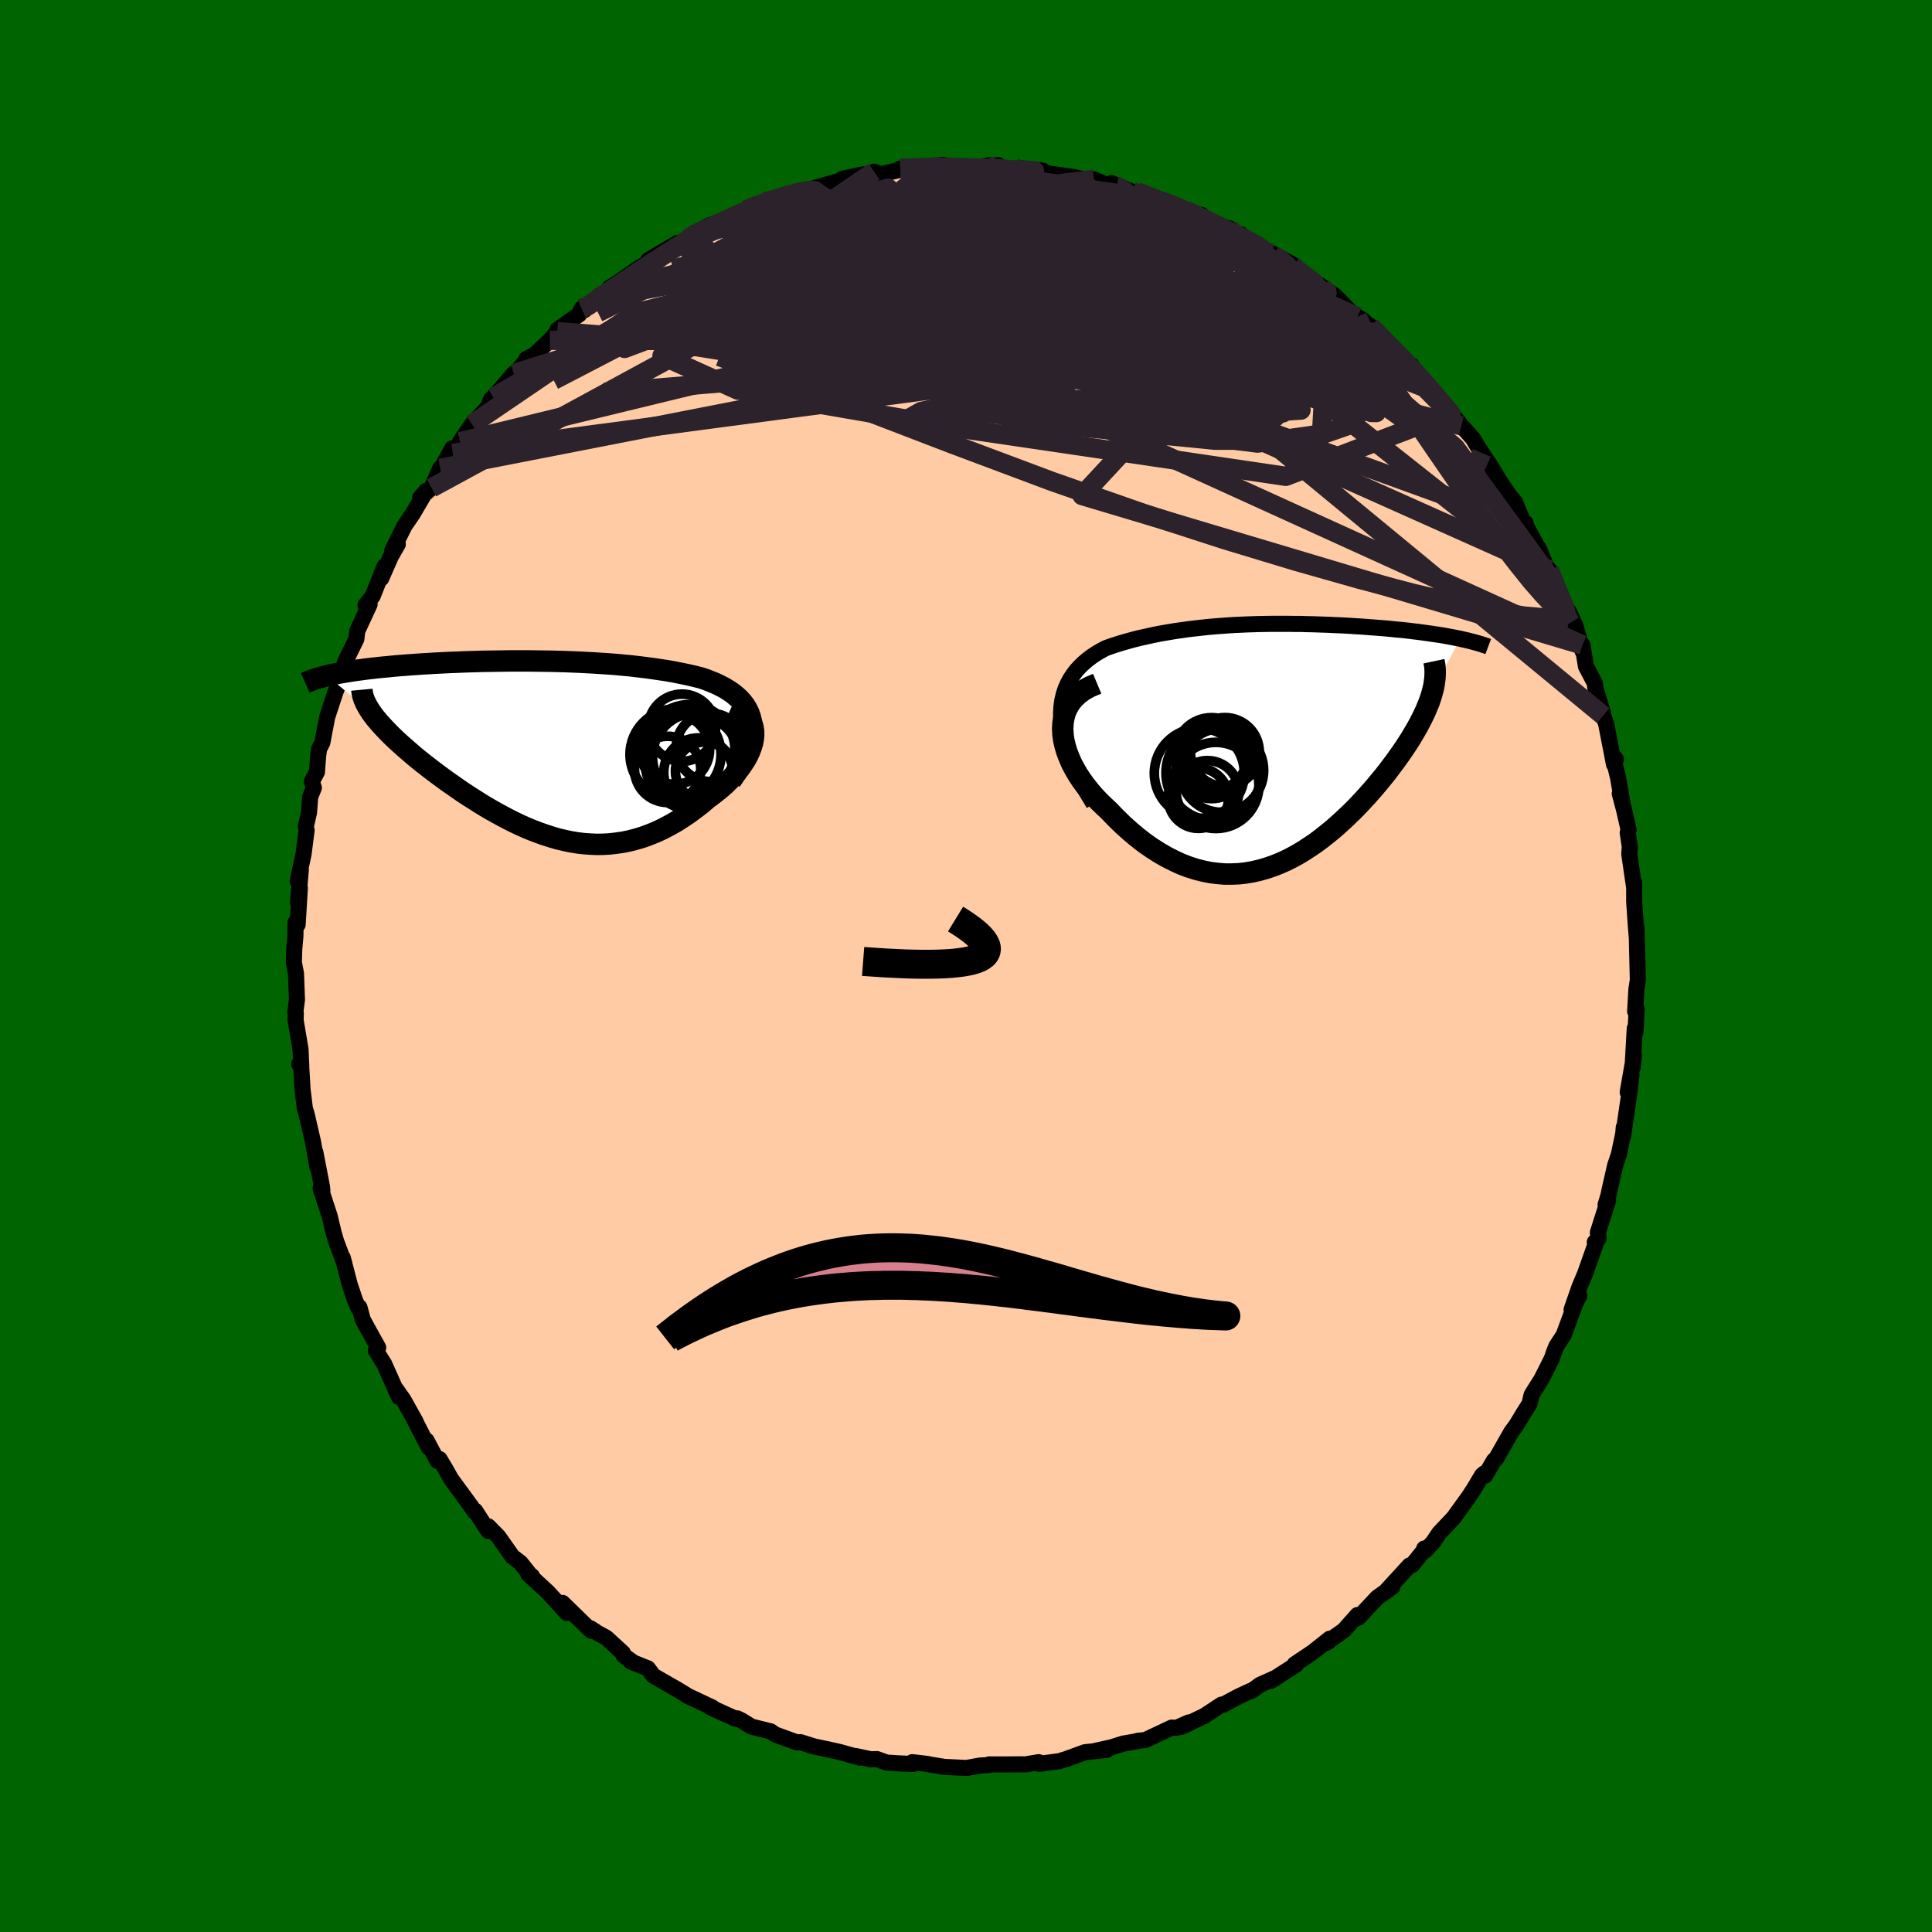 
  <svg viewBox="-100 -100 200 200" xmlns="http://www.w3.org/2000/svg" width="500" height="500" id="face-svg">
    <defs>
      <clipPath id="leftEyeClipPath">
        <polyline points="22.48,-2.76 22.38,-3.2 22.23,-3.63 22.04,-4.02 21.81,-4.4 21.54,-4.75 21.24,-5.08 20.9,-5.39 20.54,-5.68 20.14,-5.95 19.72,-6.21 19.28,-6.44 18.81,-6.67 18.32,-6.87 17.82,-7.07 17.29,-7.25 16.61,-7.42 15.91,-7.58 15.2,-7.73 14.49,-7.87 13.76,-8 13.02,-8.11 12.28,-8.22 11.53,-8.32 10.78,-8.41 10.03,-8.5 9.27,-8.57 8.52,-8.64 7.76,-8.7 7,-8.75 6.24,-8.8 5.49,-8.84 4.74,-8.88 3.99,-8.91 3.24,-8.94 2.49,-8.96 1.76,-8.98 1.02,-8.99 0.29,-9 -0.43,-9.01 -1.15,-9.01 -1.86,-9.01 -2.57,-9.01 -3.27,-9 -3.96,-8.99 -4.64,-8.98 -5.32,-8.97 -5.98,-8.95 -6.64,-8.93 -7.29,-8.91 -7.93,-8.88 -8.56,-8.86 -9.18,-8.83 -9.79,-8.8 -10.39,-8.77 -10.98,-8.73 -11.56,-8.7 -12.12,-8.66 -12.68,-8.62 -13.22,-8.58 -13.75,-8.54 -14.26,-8.5 -14.77,-8.45 -15.26,-8.4 -15.73,-8.36 -16.2,-8.31 -16.65,-8.26 -17.09,-8.21 -17.51,-8.16 -17.93,-8.1 -18.34,-8.05 -18.73,-7.99 -19.11,-7.93 -19.48,-7.87 -19.84,-7.81 -20.18,-7.75 -20.51,-7.68 -20.83,-7.62 -21.14,-7.55 -21.43,-7.48 -16.87,-3.69 -16.68,-3.43 -16.47,-3.15 -16.24,-2.87 -16,-2.59 -15.74,-2.3 -15.46,-2 -15.17,-1.7 -14.87,-1.39 -14.54,-1.07 -14.2,-0.75 -13.85,-0.43 -13.48,-0.1 -13.1,0.23 -12.71,0.57 -12.3,0.92 -11.87,1.27 -11.43,1.62 -10.97,1.98 -10.5,2.34 -10.01,2.71 -9.51,3.08 -9,3.45 -8.47,3.82 -7.94,4.19 -7.39,4.57 -6.83,4.94 -6.26,5.3 -5.68,5.67 -5.1,6.03 -4.5,6.38 -3.9,6.72 -3.29,7.05 -2.67,7.38 -2.05,7.69 -1.42,7.99 -0.79,8.27 -0.14,8.54 0.5,8.78 1.15,9.01 1.81,9.22 2.46,9.41 3.13,9.57 3.79,9.71 4.46,9.82 5.13,9.9 5.81,9.95 6.49,9.98 7.17,9.97 7.85,9.93 8.53,9.85 9.22,9.75 9.9,9.61 10.59,9.43 11.28,9.22 11.96,8.97 12.65,8.69 13.33,8.37 14.01,8.01 14.69,7.63 15.36,7.2 16.03,6.75 16.69,6.26 17.35,5.75 17.99,5.2 18.47,4.85 18.93,4.49 19.38,4.12 19.81,3.74 20.21,3.34 20.6,2.93 20.95,2.52 21.29,2.09 21.59,1.66 21.87,1.23 22.11,0.8 22.31,0.36 22.48,-0.08 22.61,-0.51 22.69,-0.93" />
      </clipPath>
      <clipPath id="rightEyeClipPath">
        <polyline points="-22.49,-3.03 -22.45,-3.71 -22.36,-4.35 -22.22,-4.95 -22.04,-5.51 -21.81,-6.04 -21.55,-6.53 -21.25,-6.99 -20.92,-7.43 -20.55,-7.83 -20.16,-8.21 -19.75,-8.56 -19.31,-8.89 -18.85,-9.2 -18.37,-9.48 -17.87,-9.75 -17.17,-10 -16.45,-10.23 -15.73,-10.44 -15.01,-10.64 -14.29,-10.82 -13.56,-10.98 -12.84,-11.14 -12.12,-11.28 -11.41,-11.4 -10.7,-11.52 -9.99,-11.62 -9.29,-11.72 -8.59,-11.8 -7.9,-11.88 -7.22,-11.95 -6.54,-12.01 -5.87,-12.06 -5.2,-12.11 -4.55,-12.15 -3.89,-12.18 -3.25,-12.21 -2.6,-12.23 -1.97,-12.25 -1.34,-12.26 -0.72,-12.27 -0.1,-12.27 0.52,-12.27 1.13,-12.27 1.73,-12.26 2.33,-12.26 2.92,-12.24 3.51,-12.23 4.09,-12.21 4.67,-12.19 5.25,-12.17 5.82,-12.14 6.38,-12.12 6.94,-12.09 7.49,-12.06 8.04,-12.02 8.58,-11.99 9.12,-11.95 9.64,-11.91 10.17,-11.87 10.68,-11.83 11.18,-11.79 11.68,-11.74 12.17,-11.69 12.65,-11.65 13.11,-11.6 13.57,-11.55 14.02,-11.49 14.47,-11.44 14.91,-11.38 15.34,-11.32 15.76,-11.26 16.17,-11.2 16.58,-11.14 16.98,-11.08 17.36,-11.01 17.74,-10.94 18.11,-10.87 18.47,-10.8 18.82,-10.73 15.96,-5.26 15.86,-4.9 15.74,-4.53 15.61,-4.15 15.45,-3.77 15.29,-3.37 15.1,-2.96 14.9,-2.55 14.69,-2.13 14.46,-1.7 14.21,-1.26 13.95,-0.82 13.68,-0.36 13.39,0.09 13.08,0.56 12.76,1.03 12.42,1.51 12.07,2 11.7,2.49 11.32,3 10.92,3.5 10.5,4.01 10.07,4.53 9.63,5.04 9.17,5.56 8.7,6.07 8.21,6.59 7.71,7.1 7.19,7.6 6.66,8.1 6.12,8.59 5.57,9.07 5,9.53 4.43,9.98 3.84,10.42 3.23,10.83 2.62,11.23 2,11.6 1.36,11.95 0.72,12.27 0.06,12.56 -0.61,12.82 -1.29,13.05 -1.97,13.24 -2.67,13.4 -3.37,13.52 -4.08,13.6 -4.81,13.63 -5.53,13.63 -6.27,13.57 -7.01,13.48 -7.76,13.33 -8.51,13.14 -9.27,12.9 -10.03,12.61 -10.79,12.26 -11.56,11.87 -12.32,11.43 -13.09,10.94 -13.85,10.41 -14.61,9.82 -15.36,9.19 -16.1,8.52 -16.84,7.8 -17.56,7.05 -18.08,6.57 -18.59,6.07 -19.07,5.56 -19.53,5.02 -19.96,4.48 -20.37,3.92 -20.75,3.34 -21.09,2.76 -21.4,2.17 -21.66,1.57 -21.89,0.97 -22.07,0.37 -22.21,-0.23 -22.29,-0.82 -22.32,-1.41" />
      </clipPath>
      <filter id="fuzzy">
        <feTurbulence id="turbulence" baseFrequency="0.05" numOctaves="3" type="noise" result="noise" />
        <feDisplacementMap in="SourceGraphic" in2="noise" scale="2" />
      </filter>
      <linearGradient id="rainbowGradient" x1="0%" y1="0%" x2="100%" y2="0%">
        <stop offset="0%" style="stop-color: rgb(0, 0, 0); stop-opacity: 1" />
        <stop offset="50%" style="stop-color: rgb(154, 205, 50); stop-opacity: 1" />
        <stop offset="100%" style="stop-color: rgb(44, 34, 43); stop-opacity: 1" />
      </linearGradient>
    </defs>
    <rect x="-100" y="-100" width="100%" height="100%" fill="rgb(0, 100, 0)" />
    <polyline id="faceContour" points="69.54,1.15 69.56,1.38 69.4,2.42 69.27,4.69 69.43,4.47 69.3,6.87 69.23,6.46 69,10.53 69.15,9.34 68.5,13.07 68.89,11.29 68.61,13.58 68.02,17.6 68.09,16.7 68.1,17.07 67.58,19.52 67.2,20.64 66.63,23.14 66.5,23.76 66.21,24.71 66.47,24.27 65.41,27.59 65.48,28.22 65.09,28.59 65.17,28.79 64.08,31.86 63.52,33.19 62.69,35.57 63.49,34.14 63.15,34.74 61.87,38.2 61.12,39.35 60.91,39.86 60.63,40.67 59.57,42.77 58.59,44.33 58.54,44.43 58.34,45.31 57.69,46.34 56.98,47.52 56.44,48.25 54.89,50.98 54.66,51.18 53.74,52.75 53.65,52.52 53.43,52.71 52.57,54.15 52.01,55 50.48,57.12 48.98,58.71 48.33,59.68 47.52,60.53 47.44,60.3 47.31,60.61 46.19,62 45.92,62.05 43.37,64.83 44.14,64.26 42.58,65.37 40.64,67.44 40.17,67.65 40.52,67.19 39.12,68.77 37.23,70.1 37.51,69.96 37.65,69.64 35.91,71.02 34.02,72.29 34.18,72.32 31.57,74 32.13,73.65 30.45,74.4 29.58,75.03 29.48,75.03 28.21,75.62 26.64,76.46 26.45,76.46 24.69,77.62 22.34,78.75 23.05,78.31 21.79,78.87 21.3,78.84 18.56,80.13 17.77,80.21 17.82,80.23 16.26,80.5 15.06,80.88 13.42,81.24 14.58,81.15 12.31,81.39 10.34,82.11 9.64,82.32 7.58,82.59 7.53,82.42 6.15,82.65 5.81,82.64 4.63,82.65 2.4,82.65 2.35,82.72 1.44,82.77 0.05,83.02 -2.23,82.91 -3.69,82.67 -4.01,82.6 -5.56,82.42 -5.53,82.61 -7.01,82.54 -8.23,82.46 -9.22,82.1 -9.85,82.12 -11.44,81.78 -10.99,81.95 -13.06,81.37 -13.94,81.17 -15.49,80.84 -15.63,80.82 -17.13,80.35 -17.51,80.37 -19.77,79.55 -20.22,79.23 -22.2,78.74 -23.22,78.11 -23.69,77.88 -23.82,77.94 -26.48,76.73 -26.24,76.77 -28.83,75.55 -29.08,75.38 -30.13,74.75 -29.91,74.88 -32.35,73.48 -32.93,72.71 -34.7,72 -34.41,72.12 -35.44,71.38 -35.52,71.11 -37.24,69.53 -38.09,69.07 -38.88,68.56 -38.8,68.82 -41.77,65.93 -41.08,66.96 -41.32,66.97 -43.28,64.82 -45.3,62.96 -44.93,63.16 -44.86,63.36 -46.11,61.78 -46.96,61.13 -48.4,59.08 -49.45,58.01 -49.45,58.49 -50.81,56.39 -50.86,56.49 -51.25,55.91 -53.32,53.08 -53.82,52.18 -54.5,51.04 -54.72,51.23 -55.85,49.11 -55.62,49.84 -57.07,47.02 -56.98,47.15 -58.25,44.88 -59.02,43.79 -58.71,44.6 -60.23,41.19 -61.09,39.82 -60.85,39.5 -61.8,37.79 -62.45,36.6 -62.79,35.33 -62.91,35.39 -63.25,34.6 -63.8,32.96 -64.52,30.19 -64.36,30.79 -64.36,30.75 -65.2,28.51 -65.46,27.62 -65.88,25.87 -66.81,23.03 -66.63,23.25 -66.67,22.83 -67.36,19.26 -67.15,20.8 -67.59,18.23 -67.84,17.14 -68.26,15.33 -68.44,14.75 -68.68,12.78 -68.85,9.89 -69.02,10.17 -68.81,10.38 -68.89,8.63 -69.4,5.6 -69.38,4.9 -69.43,4.81 -69.26,3.48 -69.36,0.78 -69.58,-0.38 -69.54,-1.74 -69.42,-3.07 -69.4,-4.52 -69.19,-4.28 -68.96,-8.07 -69.15,-6.59 -68.86,-9.96 -69.18,-8.79 -68.58,-11.57 -68.26,-14.05 -68.34,-14.45 -68.01,-15.89 -67.89,-17.5 -67.51,-18.45 -67.72,-19.1 -67.19,-20.08 -67.07,-21.7 -66.97,-22.46 -66.63,-23.13 -66.13,-25.76 -65.27,-28.38 -64.73,-29.77 -64.46,-30.38 -64.6,-29.76 -64.25,-31.21 -64.31,-31.4 -63.11,-33.85 -63.02,-34.67 -61.74,-37.43 -62.16,-37.36 -61.43,-38.28 -60.2,-41.36 -60.54,-40.12 -59.54,-42.4 -58.82,-43.66 -59.4,-43 -58.12,-45.57 -57.28,-46.8 -55.87,-49.2 -56.51,-48.46 -55.33,-49.49 -54.43,-51.52 -54.61,-50.98 -53.18,-53.59 -53.13,-53.08 -52.18,-54.25 -52.37,-54.28 -51.14,-56.08 -49.49,-57.85 -49.17,-58.67 -48.94,-58.86 -46.81,-61.33 -47.32,-60.59 -45.55,-62.66 -45.51,-62.84 -44.68,-63.26 -43.08,-64.77 -42.31,-65.67 -42.29,-65.87 -40.04,-67.45 -39.79,-68.05 -39.49,-67.9 -38.22,-69.09 -36.92,-69.99 -35.38,-71.07 -36.92,-70.19 -35.92,-70.83 -33.88,-72.25 -31.59,-73.59 -32.88,-73.08 -29.88,-74.84 -29.06,-75 -28.39,-75.69 -28.27,-75.67 -26.61,-76.67 -24.42,-77.26 -23.26,-78.06 -24.09,-77.64 -22.75,-78.28 -22.92,-78.2 -20.83,-79.14 -18.07,-79.96 -18.21,-79.94 -17.24,-80.24 -15.99,-80.44 -15.92,-80.47 -12.3,-81.5 -12.81,-81.49 -10.67,-81.95 -11.1,-81.53 -9.5,-82.23 -8.86,-81.96 -6.6,-82.46 -6.8,-82.55 -5.94,-82.7 -5.06,-82.51 -2.41,-82.93 -1.52,-82.76 -2.86,-82.88 0.43,-82.63 3.32,-82.9 1.03,-82.66 2.52,-82.89 5.12,-82.38 5.9,-82.37 6.23,-82.54 5.85,-82.57 7.93,-82.34 8.27,-82.08 11.17,-81.67 11.88,-81.51 13.24,-81.43 14.86,-80.73 15.59,-80.68 15.05,-81.05 17.28,-80.11 17.71,-80.15 20.61,-78.95 20.65,-79.14 22.74,-78.29 22.42,-78.22 24.36,-77.75 23.84,-77.55 25.92,-76.71 27.27,-76.36 28.87,-75.2 28.44,-75.75 29.56,-74.89 29.91,-74.64 31.86,-73.54 31.7,-73.77 34.02,-72.5 35.24,-71.18 35.97,-70.82 36.58,-70.36 36.57,-70.51 38.24,-69.36 40.19,-67.35 41.11,-66.86 40.52,-67.21 41.88,-66.22 42.46,-65.62 43.13,-65.04 44.17,-63.82 45.91,-62.26 46.13,-62.18 46.38,-61.56 48.26,-59.57 47.76,-60.22 49.26,-58.12 50.43,-56.92 50.24,-57.23 51.28,-55.92 51.57,-55.62 52.48,-54.6 52.9,-53.89 53.39,-53.12 54.29,-51.8 55.23,-50.23 56.26,-48.7 56.82,-48.04 58.11,-44.95 57.93,-45.86 57.92,-45.66 59.53,-42.7 59.26,-43.28 60.07,-41.36 60.38,-41.01 60.87,-39.65 62.59,-35.55 62.34,-36.82 63.04,-35.33 63.2,-34.82 63.83,-32.59 63.81,-33.23 64.18,-31.01 65.09,-29.28 65.15,-28.77 65.95,-26.16 65.96,-25.92 66.27,-25.06 67.08,-20.87 67.28,-21.39 66.92,-21.84 67.5,-19.5 67.93,-17 67.68,-17.84 68.13,-16.13 68.6,-14.07 68.5,-13.81 68.72,-12.33 68.66,-11.61 69.15,-8.24 69.17,-8.64 69.17,-6.67 69.3,-4.76 69.42,-3.18 69.41,-4 69.45,-2.7 69.54,1.15 69.56,1.38" fill="rgb(255, 203, 164)" stroke="black" stroke-width="1.667" stroke-linejoin="round" filter="url(#fuzzy)" />
    <g transform="translate(32.33 -23.15)">
      <polyline id="rightCountour" points="-22.49,-3.03 -22.45,-3.71 -22.36,-4.35 -22.22,-4.95 -22.04,-5.51 -21.81,-6.04 -21.55,-6.53 -21.25,-6.99 -20.92,-7.43 -20.55,-7.83 -20.16,-8.21 -19.75,-8.56 -19.31,-8.89 -18.85,-9.2 -18.37,-9.48 -17.87,-9.75 -17.17,-10 -16.45,-10.23 -15.73,-10.44 -15.01,-10.64 -14.29,-10.82 -13.56,-10.98 -12.84,-11.14 -12.12,-11.28 -11.41,-11.4 -10.7,-11.52 -9.99,-11.62 -9.29,-11.72 -8.59,-11.8 -7.9,-11.88 -7.22,-11.95 -6.54,-12.01 -5.87,-12.06 -5.2,-12.11 -4.55,-12.15 -3.89,-12.18 -3.25,-12.21 -2.6,-12.23 -1.97,-12.25 -1.34,-12.26 -0.72,-12.27 -0.1,-12.27 0.52,-12.27 1.13,-12.27 1.73,-12.26 2.33,-12.26 2.92,-12.24 3.51,-12.23 4.09,-12.21 4.67,-12.19 5.25,-12.17 5.82,-12.14 6.38,-12.12 6.94,-12.09 7.49,-12.06 8.04,-12.02 8.58,-11.99 9.12,-11.95 9.64,-11.91 10.17,-11.87 10.68,-11.83 11.18,-11.79 11.68,-11.74 12.17,-11.69 12.65,-11.65 13.11,-11.6 13.57,-11.55 14.02,-11.49 14.47,-11.44 14.91,-11.38 15.34,-11.32 15.76,-11.26 16.17,-11.2 16.58,-11.14 16.98,-11.08 17.36,-11.01 17.74,-10.94 18.11,-10.87 18.47,-10.8 18.82,-10.73 15.96,-5.26 15.86,-4.9 15.74,-4.53 15.61,-4.15 15.45,-3.77 15.29,-3.37 15.1,-2.96 14.9,-2.55 14.69,-2.13 14.46,-1.7 14.21,-1.26 13.95,-0.82 13.68,-0.36 13.39,0.09 13.08,0.56 12.76,1.03 12.42,1.51 12.07,2 11.7,2.49 11.32,3 10.92,3.5 10.5,4.01 10.07,4.53 9.63,5.04 9.17,5.56 8.7,6.07 8.21,6.59 7.71,7.1 7.19,7.6 6.66,8.1 6.12,8.59 5.57,9.07 5,9.53 4.43,9.98 3.84,10.42 3.23,10.83 2.62,11.23 2,11.6 1.36,11.95 0.72,12.27 0.06,12.56 -0.61,12.82 -1.29,13.05 -1.97,13.24 -2.67,13.4 -3.37,13.52 -4.08,13.6 -4.81,13.63 -5.53,13.63 -6.27,13.57 -7.01,13.48 -7.76,13.33 -8.51,13.14 -9.27,12.9 -10.03,12.61 -10.79,12.26 -11.56,11.87 -12.32,11.43 -13.09,10.94 -13.85,10.41 -14.61,9.82 -15.36,9.19 -16.1,8.52 -16.84,7.8 -17.56,7.05 -18.08,6.57 -18.59,6.07 -19.07,5.56 -19.53,5.02 -19.96,4.48 -20.37,3.92 -20.75,3.34 -21.09,2.76 -21.4,2.17 -21.66,1.57 -21.89,0.97 -22.07,0.37 -22.21,-0.23 -22.29,-0.82 -22.32,-1.41" fill="white" stroke="white" stroke-width="0" stroke-linejoin="round" filter="url(#fuzzy)" />
    </g>
    <g transform="translate(-44.71 -22.57)">
      <polyline id="leftCountour" points="22.48,-2.76 22.38,-3.2 22.23,-3.63 22.04,-4.02 21.81,-4.4 21.54,-4.75 21.24,-5.08 20.9,-5.39 20.54,-5.68 20.14,-5.95 19.72,-6.21 19.28,-6.44 18.81,-6.67 18.32,-6.87 17.82,-7.07 17.29,-7.25 16.61,-7.42 15.91,-7.58 15.2,-7.73 14.49,-7.87 13.76,-8 13.02,-8.11 12.28,-8.22 11.53,-8.32 10.78,-8.41 10.03,-8.5 9.27,-8.57 8.52,-8.64 7.76,-8.7 7,-8.75 6.24,-8.8 5.49,-8.84 4.74,-8.88 3.99,-8.91 3.24,-8.94 2.49,-8.96 1.76,-8.98 1.02,-8.99 0.29,-9 -0.43,-9.01 -1.15,-9.01 -1.86,-9.01 -2.57,-9.01 -3.27,-9 -3.96,-8.99 -4.64,-8.98 -5.32,-8.97 -5.98,-8.95 -6.64,-8.93 -7.29,-8.91 -7.93,-8.88 -8.56,-8.86 -9.18,-8.83 -9.79,-8.8 -10.39,-8.77 -10.98,-8.73 -11.56,-8.7 -12.12,-8.66 -12.68,-8.62 -13.22,-8.58 -13.75,-8.54 -14.26,-8.5 -14.77,-8.45 -15.26,-8.4 -15.73,-8.36 -16.2,-8.31 -16.65,-8.26 -17.09,-8.21 -17.51,-8.16 -17.93,-8.1 -18.34,-8.05 -18.73,-7.99 -19.11,-7.93 -19.48,-7.87 -19.84,-7.81 -20.18,-7.75 -20.51,-7.68 -20.83,-7.62 -21.14,-7.55 -21.43,-7.48 -16.87,-3.69 -16.68,-3.43 -16.47,-3.15 -16.24,-2.87 -16,-2.59 -15.74,-2.3 -15.46,-2 -15.17,-1.7 -14.87,-1.39 -14.54,-1.07 -14.2,-0.75 -13.85,-0.43 -13.48,-0.1 -13.1,0.23 -12.71,0.57 -12.3,0.92 -11.87,1.27 -11.43,1.62 -10.97,1.98 -10.5,2.34 -10.01,2.71 -9.51,3.08 -9,3.45 -8.47,3.82 -7.94,4.19 -7.39,4.57 -6.83,4.94 -6.26,5.3 -5.68,5.67 -5.1,6.03 -4.5,6.38 -3.9,6.72 -3.29,7.05 -2.67,7.38 -2.05,7.69 -1.42,7.99 -0.79,8.27 -0.14,8.54 0.5,8.78 1.15,9.01 1.81,9.22 2.46,9.41 3.13,9.57 3.79,9.71 4.46,9.82 5.13,9.9 5.81,9.95 6.49,9.98 7.17,9.97 7.85,9.93 8.53,9.85 9.22,9.75 9.9,9.61 10.59,9.43 11.28,9.22 11.96,8.97 12.65,8.69 13.33,8.37 14.01,8.01 14.69,7.63 15.36,7.2 16.03,6.75 16.69,6.26 17.35,5.75 17.99,5.2 18.47,4.85 18.93,4.49 19.38,4.12 19.81,3.74 20.21,3.34 20.6,2.93 20.95,2.52 21.29,2.09 21.59,1.66 21.87,1.23 22.11,0.8 22.31,0.36 22.48,-0.08 22.61,-0.51 22.69,-0.93" fill="white" stroke="white" stroke-width="0" stroke-linejoin="round" filter="url(#fuzzy)" />
    </g>
    <g transform="translate(32.33 -23.15)">
      <polyline id="rightUpper" points="-19.11,6.36 -19.83,5.17 -20.44,4.05 -20.97,2.98 -21.41,1.97 -21.77,1.01 -22.05,0.11 -22.25,-0.75 -22.39,-1.55 -22.47,-2.32 -22.49,-3.03 -22.45,-3.71 -22.36,-4.35 -22.22,-4.95 -22.04,-5.51 -21.81,-6.04 -21.55,-6.53 -21.25,-6.99 -20.92,-7.43 -20.55,-7.83 -20.16,-8.21 -19.75,-8.56 -19.31,-8.89 -18.85,-9.2 -18.37,-9.48 -17.87,-9.75 -17.17,-10 -16.45,-10.23 -15.73,-10.44 -15.01,-10.64 -14.29,-10.82 -13.56,-10.98 -12.84,-11.14 -12.12,-11.28 -11.41,-11.4 -10.7,-11.52 -9.99,-11.62 -9.29,-11.72 -8.59,-11.8 -7.9,-11.88 -7.22,-11.95 -6.54,-12.01 -5.87,-12.06 -5.2,-12.11 -4.55,-12.15 -3.89,-12.18 -3.25,-12.21 -2.6,-12.23 -1.97,-12.25 -1.34,-12.26 -0.72,-12.27 -0.1,-12.27 0.52,-12.27 1.13,-12.27 1.73,-12.26 2.33,-12.26 2.92,-12.24 3.51,-12.23 4.09,-12.21 4.67,-12.19 5.25,-12.17 5.82,-12.14 6.38,-12.12 6.94,-12.09 7.49,-12.06 8.04,-12.02 8.58,-11.99 9.12,-11.95 9.64,-11.91 10.17,-11.87 10.68,-11.83 11.18,-11.79 11.68,-11.74 12.17,-11.69 12.65,-11.65 13.11,-11.6 13.57,-11.55 14.02,-11.49 14.47,-11.44 14.91,-11.38 15.34,-11.32 15.76,-11.26 16.17,-11.2 16.58,-11.14 16.98,-11.08 17.36,-11.01 17.74,-10.94 18.11,-10.87 18.47,-10.8 18.82,-10.73 19.15,-10.65 19.48,-10.58 19.8,-10.5 20.11,-10.42 20.4,-10.34 20.69,-10.26 20.97,-10.18 21.23,-10.09 21.49,-10.01 21.73,-9.92" fill="none" stroke="black" stroke-width="1.667" stroke-linejoin="round" filter="url(#fuzzy)" />
      <polyline id="rightLower" points="-18.75,-6.07 -19.49,-5.76 -20.13,-5.41 -20.68,-5.01 -21.14,-4.57 -21.52,-4.11 -21.82,-3.61 -22.05,-3.09 -22.2,-2.54 -22.29,-1.98 -22.32,-1.41 -22.29,-0.82 -22.21,-0.23 -22.07,0.37 -21.89,0.97 -21.66,1.57 -21.4,2.17 -21.09,2.76 -20.75,3.34 -20.37,3.92 -19.96,4.48 -19.53,5.02 -19.07,5.56 -18.59,6.07 -18.08,6.57 -17.56,7.05 -16.84,7.8 -16.1,8.52 -15.36,9.19 -14.61,9.82 -13.85,10.41 -13.09,10.94 -12.32,11.43 -11.56,11.87 -10.79,12.26 -10.03,12.61 -9.27,12.9 -8.51,13.14 -7.76,13.33 -7.01,13.48 -6.27,13.57 -5.53,13.63 -4.81,13.63 -4.08,13.6 -3.37,13.52 -2.67,13.4 -1.97,13.24 -1.29,13.05 -0.61,12.82 0.06,12.56 0.72,12.27 1.36,11.95 2,11.6 2.62,11.23 3.23,10.83 3.84,10.42 4.43,9.98 5,9.53 5.57,9.07 6.12,8.59 6.66,8.1 7.19,7.6 7.71,7.1 8.21,6.59 8.7,6.07 9.17,5.56 9.63,5.04 10.07,4.53 10.5,4.01 10.92,3.5 11.32,3 11.7,2.49 12.07,2 12.42,1.51 12.76,1.03 13.08,0.56 13.39,0.09 13.68,-0.36 13.95,-0.82 14.21,-1.26 14.46,-1.7 14.69,-2.13 14.9,-2.55 15.1,-2.96 15.29,-3.37 15.45,-3.77 15.61,-4.15 15.74,-4.53 15.86,-4.9 15.96,-5.26 16.05,-5.62 16.12,-5.96 16.17,-6.3 16.21,-6.62 16.23,-6.94 16.24,-7.25 16.23,-7.55 16.21,-7.84 16.17,-8.12 16.11,-8.4" fill="none" stroke="black" stroke-width="2.222" stroke-linejoin="round" filter="url(#fuzzy)" />
      <circle r="3.238" cx="-7.335" cy="5.123" stroke="black" fill="none" stroke-width="1.0" filter="url(#fuzzy)" clip-path="url(#rightEyeClipPath)" /><circle r="3.122" cx="-8.275" cy="5.783" stroke="black" fill="none" stroke-width="1.0" filter="url(#fuzzy)" clip-path="url(#rightEyeClipPath)" /><circle r="3.784" cx="-6.91" cy="1.223" stroke="black" fill="none" stroke-width="1.0" filter="url(#fuzzy)" clip-path="url(#rightEyeClipPath)" /><circle r="3.578" cx="-6.4" cy="1.388" stroke="black" fill="none" stroke-width="1.0" filter="url(#fuzzy)" clip-path="url(#rightEyeClipPath)" /><circle r="3.71" cx="-6.91" cy="2.113" stroke="black" fill="none" stroke-width="1.0" filter="url(#fuzzy)" clip-path="url(#rightEyeClipPath)" /><circle r="4.66" cx="-8.175" cy="3.198" stroke="black" fill="none" stroke-width="1.0" filter="url(#fuzzy)" clip-path="url(#rightEyeClipPath)" /><circle r="4.462" cx="-6.465" cy="4.458" stroke="black" fill="none" stroke-width="1.0" filter="url(#fuzzy)" clip-path="url(#rightEyeClipPath)" /><circle r="4.344" cx="-5.86" cy="2.898" stroke="black" fill="none" stroke-width="1.0" filter="url(#fuzzy)" clip-path="url(#rightEyeClipPath)" /><circle r="4.938" cx="-6.69" cy="3.153" stroke="black" fill="none" stroke-width="1.0" filter="url(#fuzzy)" clip-path="url(#rightEyeClipPath)" /><circle r="3.566" cx="-5.53" cy="0.998" stroke="black" fill="none" stroke-width="1.0" filter="url(#fuzzy)" clip-path="url(#rightEyeClipPath)" />
      </g>
    <g transform="translate(-44.71 -22.57)">
      <polyline id="leftUpper" points="20.36,3.4 20.88,2.63 21.32,1.89 21.69,1.2 21.99,0.54 22.22,-0.09 22.38,-0.69 22.49,-1.25 22.54,-1.78 22.54,-2.28 22.48,-2.76 22.38,-3.2 22.23,-3.63 22.04,-4.02 21.81,-4.4 21.54,-4.75 21.24,-5.08 20.9,-5.39 20.54,-5.68 20.14,-5.95 19.72,-6.21 19.28,-6.44 18.81,-6.67 18.32,-6.87 17.82,-7.07 17.29,-7.25 16.61,-7.42 15.91,-7.58 15.2,-7.73 14.49,-7.87 13.76,-8 13.02,-8.11 12.28,-8.22 11.53,-8.32 10.78,-8.41 10.03,-8.5 9.27,-8.57 8.52,-8.64 7.76,-8.7 7,-8.75 6.24,-8.8 5.49,-8.84 4.74,-8.88 3.99,-8.91 3.24,-8.94 2.49,-8.96 1.76,-8.98 1.02,-8.99 0.29,-9 -0.43,-9.01 -1.15,-9.01 -1.86,-9.01 -2.57,-9.01 -3.27,-9 -3.96,-8.99 -4.64,-8.98 -5.32,-8.97 -5.98,-8.95 -6.64,-8.93 -7.29,-8.91 -7.93,-8.88 -8.56,-8.86 -9.18,-8.83 -9.79,-8.8 -10.39,-8.77 -10.98,-8.73 -11.56,-8.7 -12.12,-8.66 -12.68,-8.62 -13.22,-8.58 -13.75,-8.54 -14.26,-8.5 -14.77,-8.45 -15.26,-8.4 -15.73,-8.36 -16.2,-8.31 -16.65,-8.26 -17.09,-8.21 -17.51,-8.16 -17.93,-8.1 -18.34,-8.05 -18.73,-7.99 -19.11,-7.93 -19.48,-7.87 -19.84,-7.81 -20.18,-7.75 -20.51,-7.68 -20.83,-7.62 -21.14,-7.55 -21.43,-7.48 -21.72,-7.41 -21.98,-7.34 -22.24,-7.27 -22.48,-7.2 -22.71,-7.12 -22.93,-7.05 -23.14,-6.97 -23.33,-6.89 -23.51,-6.82 -23.69,-6.74" fill="none" stroke="black" stroke-width="2.222" stroke-linejoin="round" filter="url(#fuzzy)" />
      <polyline id="leftLower" points="20.49,-4.36 21.01,-4.13 21.46,-3.87 21.83,-3.57 22.13,-3.25 22.37,-2.91 22.54,-2.54 22.66,-2.16 22.72,-1.76 22.73,-1.35 22.69,-0.93 22.61,-0.51 22.48,-0.08 22.31,0.36 22.11,0.8 21.87,1.23 21.59,1.66 21.29,2.09 20.95,2.52 20.6,2.93 20.21,3.34 19.81,3.74 19.38,4.12 18.93,4.49 18.47,4.85 17.99,5.2 17.35,5.75 16.69,6.26 16.03,6.75 15.36,7.2 14.69,7.63 14.01,8.01 13.33,8.37 12.65,8.69 11.96,8.97 11.28,9.22 10.59,9.43 9.9,9.61 9.22,9.75 8.53,9.85 7.85,9.93 7.17,9.97 6.49,9.98 5.81,9.95 5.13,9.9 4.46,9.82 3.79,9.71 3.13,9.57 2.46,9.41 1.81,9.22 1.15,9.01 0.5,8.78 -0.14,8.54 -0.79,8.27 -1.42,7.99 -2.05,7.69 -2.67,7.38 -3.29,7.05 -3.9,6.72 -4.5,6.38 -5.1,6.03 -5.68,5.67 -6.26,5.3 -6.83,4.94 -7.39,4.57 -7.94,4.19 -8.47,3.82 -9,3.45 -9.51,3.08 -10.01,2.71 -10.5,2.34 -10.97,1.98 -11.43,1.62 -11.87,1.27 -12.3,0.92 -12.71,0.57 -13.1,0.23 -13.48,-0.1 -13.85,-0.43 -14.2,-0.75 -14.54,-1.07 -14.87,-1.39 -15.17,-1.7 -15.46,-2 -15.74,-2.3 -16,-2.59 -16.24,-2.87 -16.47,-3.15 -16.68,-3.43 -16.87,-3.69 -17.04,-3.95 -17.2,-4.21 -17.34,-4.46 -17.46,-4.7 -17.56,-4.93 -17.65,-5.16 -17.72,-5.39 -17.77,-5.61 -17.81,-5.82 -17.83,-6.03" fill="none" stroke="black" stroke-width="2.222" stroke-linejoin="round" filter="url(#fuzzy)" />
      <circle r="3.482" cx="15.304" cy="-2.095" stroke="black" fill="none" stroke-width="1.0" filter="url(#fuzzy)" clip-path="url(#leftEyeClipPath)" /><circle r="3.43" cx="13.824" cy="2.215" stroke="black" fill="none" stroke-width="1.0" filter="url(#fuzzy)" clip-path="url(#leftEyeClipPath)" /><circle r="3.63" cx="14.544" cy="0.13" stroke="black" fill="none" stroke-width="1.0" filter="url(#fuzzy)" clip-path="url(#leftEyeClipPath)" /><circle r="3.578" cx="16.999" cy="2.54" stroke="black" fill="none" stroke-width="1.0" filter="url(#fuzzy)" clip-path="url(#leftEyeClipPath)" /><circle r="3.028" cx="17.659" cy="2.415" stroke="black" fill="none" stroke-width="1.0" filter="url(#fuzzy)" clip-path="url(#leftEyeClipPath)" /><circle r="4.576" cx="16.834" cy="0.92" stroke="black" fill="none" stroke-width="1.0" filter="url(#fuzzy)" clip-path="url(#leftEyeClipPath)" /><circle r="4.726" cx="16.069" cy="0.24" stroke="black" fill="none" stroke-width="1.0" filter="url(#fuzzy)" clip-path="url(#leftEyeClipPath)" /><circle r="4.71" cx="14.639" cy="0.67" stroke="black" fill="none" stroke-width="1.0" filter="url(#fuzzy)" clip-path="url(#leftEyeClipPath)" /><circle r="4.952" cx="16.444" cy="1.45" stroke="black" fill="none" stroke-width="1.0" filter="url(#fuzzy)" clip-path="url(#leftEyeClipPath)" /><circle r="3.536" cx="18.249" cy="-0.06" stroke="black" fill="none" stroke-width="1.0" filter="url(#fuzzy)" clip-path="url(#leftEyeClipPath)" />
    </g>
    <g id="hairs">
      <polyline points="62.59,-35.55 62.28,-36.08 61.5,-36.05 60.04,-36.03 57.82,-36.22 54.81,-36.7 50.99,-37.48 46.32,-38.57 40.74,-40.03 34.21,-41.88 26.71,-44.15 18.26,-46.89 8.88,-50.17 -1.45,-54.04 -12.86,-58.42 -25.53,-63.09" fill="none" stroke="rgb(44, 34, 43)" stroke-width="2" stroke-linejoin="round" filter="url(#fuzzy)" /><polyline points="15.59,-80.68 15.74,-80.65 16.35,-80.26 16.87,-79.74 17.03,-79.15 16.72,-78.54 15.89,-77.9 14.56,-77.21 12.75,-76.47 10.45,-75.64 7.66,-74.73 4.32,-73.73 0.38,-72.65 -4.21,-71.49 -9.47,-70.23 -15.41,-68.83 -22.02,-67.3 -29.32,-65.66 -37.24,-64.05" fill="none" stroke="rgb(44, 34, 43)" stroke-width="2" stroke-linejoin="round" filter="url(#fuzzy)" /><polyline points="24.36,-77.75 24.57,-77.4 25.31,-76.94 25.9,-76.53 26.07,-76.21 25.82,-75.99 25.2,-75.82 24.24,-75.69 22.95,-75.59 21.28,-75.52 19.16,-75.5 16.5,-75.56 13.21,-75.73 9.27,-76.02 4.69,-76.44 -0.45,-76.97 -6.16,-77.61 -12.69,-78.38" fill="none" stroke="rgb(44, 34, 43)" stroke-width="2" stroke-linejoin="round" filter="url(#fuzzy)" /><polyline points="-5.06,-82.51 -3.32,-82.71 -2.54,-82.71 -2.05,-82.61 -1.72,-82.43 -1.73,-82.17 -2.17,-81.81 -3.05,-81.35 -4.4,-80.76 -6.26,-80.06 -8.71,-79.21 -11.79,-78.18 -15.5,-76.93 -19.86,-75.44 -24.87,-73.75 -30.29,-72.11" fill="none" stroke="rgb(44, 34, 43)" stroke-width="2" stroke-linejoin="round" filter="url(#fuzzy)" /><polyline points="-39.79,-68.05 -39.11,-68.35 -37.98,-69.12 -36.78,-69.96 -35.64,-70.73 -34.51,-71.48 -33.33,-72.26 -32.08,-73.07 -30.83,-73.88 -29.65,-74.62 -28.63,-75.25 -27.85,-75.73 -27.39,-76.02 -27.3,-76.11 -27.51,-76.02 -27.95,-75.77 -28.66,-75.37" fill="none" stroke="rgb(44, 34, 43)" stroke-width="2" stroke-linejoin="round" filter="url(#fuzzy)" /><polyline points="-22.75,-78.28 -22.15,-78.52 -20.85,-79.01 -19.58,-79.44 -18.54,-79.76 -17.69,-79.99 -16.97,-80.15 -16.35,-80.26 -15.88,-80.3 -15.61,-80.24 -15.59,-80.08 -15.83,-79.78 -16.34,-79.37 -17.11,-78.83 -18.13,-78.17 -19.42,-77.4 -20.99,-76.5 -22.86,-75.46 -25.09,-74.26 -27.7,-72.89 -30.72,-71.35 -34.17,-69.61 -38.1,-67.64" fill="none" stroke="rgb(44, 34, 43)" stroke-width="2" stroke-linejoin="round" filter="url(#fuzzy)" /><polyline points="-6.8,-82.55 -5.8,-82.61 -4.45,-82.64 -3.03,-82.67 -1.65,-82.67 -0.29,-82.64 1.06,-82.6 2.35,-82.55 3.54,-82.49 4.58,-82.43 5.45,-82.39 6.13,-82.36 6.6,-82.34 6.91,-82.33 7.07,-82.32 7.09,-82.29 6.9,-82.28 6.4,-82.29 5.53,-82.35 4.38,-82.45 3,-82.58" fill="none" stroke="rgb(44, 34, 43)" stroke-width="2" stroke-linejoin="round" filter="url(#fuzzy)" /><polyline points="60.38,-41.01 61.07,-39.28 61.67,-37.88 62,-37.09 62.09,-36.7 61.98,-36.57 61.7,-36.66 61.23,-36.99 60.56,-37.59 59.67,-38.53 58.52,-39.85 57.1,-41.62 55.38,-43.85 53.38,-46.58 51.07,-49.84 48.39,-53.74 45.2,-58.43 41.28,-64.05" fill="none" stroke="rgb(44, 34, 43)" stroke-width="2" stroke-linejoin="round" filter="url(#fuzzy)" /><polyline points="42.46,-65.62 42.99,-64.95 43.17,-64.25 42.74,-63.76 41.58,-63.54 39.69,-63.55 37.08,-63.76 33.72,-64.19 29.55,-64.85 24.49,-65.76 18.49,-66.94 11.57,-68.41 3.8,-70.19 -4.72,-72.29 -13.99,-74.72" fill="none" stroke="rgb(44, 34, 43)" stroke-width="2" stroke-linejoin="round" filter="url(#fuzzy)" /><polyline points="17.28,-80.11 18.36,-79.79 19.85,-79.22 21.28,-78.61 22.64,-77.98 23.97,-77.31 25.3,-76.62 26.67,-75.89 28.05,-75.16 29.39,-74.43 30.65,-73.75 31.8,-73.11 32.84,-72.52 33.76,-71.99 34.56,-71.53 35.22,-71.17 35.68,-70.93 35.92,-70.81 35.93,-70.84 35.66,-71.05 35.03,-71.52 33.83,-72.4" fill="none" stroke="rgb(44, 34, 43)" stroke-width="2" stroke-linejoin="round" filter="url(#fuzzy)" /><polyline points="-29.06,-75 -28.43,-75.52 -27.49,-76.02 -26.28,-76.59 -25.07,-77.13 -24.01,-77.6 -23.09,-78.01 -22.24,-78.38 -21.4,-78.72 -20.6,-79.03 -19.89,-79.29 -19.34,-79.47 -18.98,-79.56 -18.82,-79.55 -18.87,-79.46 -19.18,-79.27 -19.81,-78.95 -20.82,-78.47 -22.21,-77.85 -23.94,-77.09 -26.03,-76.17 -28.76,-74.97" fill="none" stroke="rgb(44, 34, 43)" stroke-width="2" stroke-linejoin="round" filter="url(#fuzzy)" /><polyline points="22.74,-78.29 23.05,-78.08 23.88,-77.7 24.93,-77.19 26.08,-76.64 27.21,-76.09 28.19,-75.62 28.98,-75.21 29.6,-74.88 30.08,-74.61 30.44,-74.4 30.62,-74.26 30.56,-74.25 30.15,-74.4 29.31,-74.78 28.03,-75.41 26.4,-76.26 24.54,-77.24" fill="none" stroke="rgb(44, 34, 43)" stroke-width="2" stroke-linejoin="round" filter="url(#fuzzy)" /><polyline points="17.71,-80.15 19.65,-79.39 20.83,-78.96 21.7,-78.63 22.37,-78.33 22.9,-78.07 23.29,-77.83 23.49,-77.64 23.43,-77.52 23.03,-77.5 22.24,-77.6 21.08,-77.81 19.59,-78.12 17.78,-78.52 15.57,-79.02 12.84,-79.67 9.53,-80.5 5.96,-81.55" fill="none" stroke="rgb(44, 34, 43)" stroke-width="2" stroke-linejoin="round" filter="url(#fuzzy)" /><polyline points="17.28,-80.11 18.38,-79.78 19.92,-79.16 21.46,-78.47 22.95,-77.74 24.42,-76.96 25.92,-76.14 27.46,-75.28 29.02,-74.41 30.54,-73.56 31.96,-72.76 33.24,-72.04 34.37,-71.38 35.38,-70.78 36.27,-70.26 36.98,-69.86 37.38,-69.67 37.35,-69.8 36.91,-70.18" fill="none" stroke="rgb(44, 34, 43)" stroke-width="2" stroke-linejoin="round" filter="url(#fuzzy)" /><polyline points="31.86,-73.54 32.14,-73.31 32.42,-72.65 32.05,-71.98 30.87,-71.46 28.9,-71.04 26.18,-70.62 22.7,-70.17 18.38,-69.71 13.12,-69.3 6.89,-69 -0.27,-68.84 -8.34,-68.75 -17.43,-68.64 -27.79,-68.37" fill="none" stroke="rgb(44, 34, 43)" stroke-width="2" stroke-linejoin="round" filter="url(#fuzzy)" /><polyline points="-38.22,-69.09 -36.92,-69.86 -35.67,-70.33 -34.15,-70.71 -32.1,-71.17 -29.56,-71.73 -26.65,-72.33 -23.48,-72.89 -20.12,-73.41 -16.59,-73.85 -12.94,-74.25 -9.16,-74.62 -5.3,-74.98 -1.39,-75.31 2.54,-75.61 6.47,-75.85 10.44,-76.04 14.49,-76.18 18.58,-76.33 22.51,-76.52" fill="none" stroke="rgb(44, 34, 43)" stroke-width="2" stroke-linejoin="round" filter="url(#fuzzy)" /><polyline points="-6.8,-82.55 -5.74,-82.59 -4.21,-82.55 -2.5,-82.46 -0.72,-82.31 1.14,-82.12 3.09,-81.88 5.07,-81.6 7.03,-81.31 8.94,-81.01 10.75,-80.73 12.42,-80.46 13.94,-80.23 15.31,-80.03 16.56,-79.84 17.64,-79.68 18.44,-79.58 18.69,-79.65" fill="none" stroke="rgb(44, 34, 43)" stroke-width="2" stroke-linejoin="round" filter="url(#fuzzy)" /><polyline points="41.88,-66.22 42.53,-65.57 43.4,-64.69 44.38,-63.69 45.35,-62.69 46.25,-61.74 47.07,-60.84 47.83,-59.98 48.52,-59.18 49.12,-58.47 49.61,-57.89 49.97,-57.47 50.17,-57.23 50.21,-57.17 50.09,-57.28 49.78,-57.57 49.29,-58.06 48.57,-58.77 47.6,-59.76 46.35,-61.06 44.82,-62.69 42.95,-64.68" fill="none" stroke="rgb(44, 34, 43)" stroke-width="2" stroke-linejoin="round" filter="url(#fuzzy)" /><polyline points="-20.83,-79.14 -18.76,-79.55 -16.84,-79.5 -14.46,-79.19 -11.47,-78.69 -7.89,-78.03 -3.83,-77.22 0.6,-76.23 5.29,-75.09 10.22,-73.81 15.41,-72.41 20.83,-70.92 26.44,-69.36 32.11,-67.78 37.66,-66.3" fill="none" stroke="rgb(44, 34, 43)" stroke-width="2" stroke-linejoin="round" filter="url(#fuzzy)" /><polyline points="31.86,-73.54 32.34,-73.28 33.17,-72.58 33.73,-71.89 33.91,-71.31 33.77,-70.81 33.37,-70.31 32.7,-69.8 31.71,-69.31 30.36,-68.86 28.61,-68.47 26.46,-68.12 23.92,-67.77 20.98,-67.43 17.63,-67.08 13.86,-66.75 9.66,-66.47 5.02,-66.25 -0.08,-66.11 -5.66,-66.02 -11.76,-65.98 -18.39,-65.99 -25.54,-66.09 -33.32,-66.18" fill="none" stroke="rgb(44, 34, 43)" stroke-width="2" stroke-linejoin="round" filter="url(#fuzzy)" /><polyline points="-6.8,-82.55 -6.04,-82.56 -5.36,-82.4 -5.05,-82.08 -5.28,-81.55 -6.04,-80.79 -7.32,-79.78 -9.19,-78.52 -11.73,-76.98 -14.95,-75.15 -18.88,-73 -23.57,-70.5 -29.09,-67.64 -35.47,-64.39 -42.69,-60.64" fill="none" stroke="rgb(44, 34, 43)" stroke-width="2" stroke-linejoin="round" filter="url(#fuzzy)" /><polyline points="35.97,-70.82 36.23,-70.47 36.19,-69.94 35.82,-69.18 34.87,-68.37 33.18,-67.65 30.72,-67.02 27.5,-66.41 23.57,-65.76 18.92,-65.03 13.51,-64.25 7.28,-63.44 0.19,-62.64 -7.79,-61.87 -16.7,-61.09 -26.57,-60.27 -37.46,-59.37" fill="none" stroke="rgb(44, 34, 43)" stroke-width="2" stroke-linejoin="round" filter="url(#fuzzy)" /><polyline points="43.13,-65.04 16.36,-72.86 15.08,-68.23 16.15,-63.6 15.26,-63.58 14.1,-66.63 14.59,-69.47 17.54,-69.66 21.98,-66.96 25.37,-63.33 25.62,-61.64 23.7,-63.33 23.63,-66.86 28.4,-68.81 34.51,-68.42 27.27,-76.36" fill="none" stroke="rgb(44, 34, 43)" stroke-width="2" stroke-linejoin="round" filter="url(#fuzzy)" /><polyline points="-28.39,-75.69 -16.09,-63.7 -2.68,-59.41 3.61,-60.2 10.34,-61.56 17.6,-62.55 21.97,-63.52 21.27,-64.78 15.81,-66.26 7.57,-67.6 -1.23,-68.38 -8.8,-68.38 -13.81,-67.7 -15.05,-66.75 -11.67,-65.89 -3.98,-65.3 5.91,-64.86 14.84,-64.26 21.05,-62.84 26.13,-59.92 32,-56.8 30.46,-60.96 -2.86,-82.88" fill="none" stroke="rgb(44, 34, 43)" stroke-width="2" stroke-linejoin="round" filter="url(#fuzzy)" /><polyline points="-54.43,-51.52 -10.11,-60.17 21.44,-57.41 33.79,-58.05 33.89,-61.88 28.91,-66.58 23.51,-70.64 19.71,-73.46 17.63,-74.89 16.4,-75.04 14.83,-74.17 11.88,-72.82 7.14,-71.62 1.35,-70.84 -3.54,-70.03 -5.28,-68.16 -2.7,-64.7 3.18,-60.7 9.52,-58.79 11.7,-62.24 -15.99,-80.44" fill="none" stroke="rgb(44, 34, 43)" stroke-width="2" stroke-linejoin="round" filter="url(#fuzzy)" /><polyline points="-29.88,-74.84 5.22,-56.29 10.83,-55.53 18.64,-59.12 25.37,-61.85 26.26,-62.85 20.4,-62.8 10.41,-62.36 0.21,-61.79 -7.47,-61.25 -12.33,-61 -15.7,-61.38 -18.79,-62.53 -21.36,-64.32 -21.89,-66.23 -18.95,-67.53 -12.66,-67.65 -5.18,-66.69 0.51,-65.81 3.7,-66.67 9.45,-68.99 26.32,-68.2 48.26,-59.57" fill="none" stroke="rgb(44, 34, 43)" stroke-width="2" stroke-linejoin="round" filter="url(#fuzzy)" /><polyline points="-36.92,-69.99 -28.62,-71.44 -13.35,-75.55 -3.8,-78.21 0.9,-79.38 4.34,-79.53 8.19,-79.11 11.69,-78.6 13.03,-78.21 10.77,-77.76 4.75,-76.88 -3.49,-75.59 -10.58,-74.86 -12.32,-76.08 -6.28,-79 13.24,-81.43" fill="none" stroke="rgb(44, 34, 43)" stroke-width="2" stroke-linejoin="round" filter="url(#fuzzy)" /><polyline points="-52.37,-54.28 -16.77,-62.92 -13.39,-64.67 -14.26,-67.04 -15.06,-70.11 -14.58,-72.75 -11.8,-73.98 -5.61,-73.21 4.59,-70.22 17.83,-65.43 31.18,-60.31 40.69,-57.26 43.53,-58.29 40.07,-63.33 33.01,-70.01 17.71,-80.15" fill="none" stroke="rgb(44, 34, 43)" stroke-width="2" stroke-linejoin="round" filter="url(#fuzzy)" /><polyline points="6.23,-82.54 8.15,-70.4 19.64,-62.23 20.09,-62.54 15.28,-66.17 9.66,-69.3 3.65,-70.79 -2.85,-70.91 -8.65,-70.15 -11.74,-68.7 -10.55,-66.68 -4.95,-64.43 3.49,-62.71 12,-62.47 17.86,-64.3 19.7,-68.02 18.06,-72.57 14.78,-76.62 11.68,-79.14 9.38,-79.79 6.42,-78.59 -1.53,-75.21 -21.52,-67.87 -55.33,-49.49" fill="none" stroke="rgb(44, 34, 43)" stroke-width="2" stroke-linejoin="round" filter="url(#fuzzy)" /><polyline points="-18.21,-79.94 3,-70.7 -8.3,-70.25 -17.13,-72.18 -19.16,-74.5 -17.27,-76.06 -13.66,-76.41 -9.23,-75.8 -4.85,-74.71 -1.75,-73.46 -0.88,-72.03 -2.03,-70.23 -3.66,-67.88 -3.48,-64.93 0.45,-61.57 8.63,-58.2 19.59,-55.45 30.18,-54.13 36.8,-55.07 37.01,-58.68 30.55,-64.27 19.05,-69.66 4.86,-72.34 -7.28,-73.28 7.93,-82.34" fill="none" stroke="rgb(44, 34, 43)" stroke-width="2" stroke-linejoin="round" filter="url(#fuzzy)" /><polyline points="13.24,-81.43 -2.66,-61.87 11.83,-55.79 25.76,-54.43 35.13,-54.42 39.51,-55.94 39.92,-59.02 38.51,-62.63 37.33,-65.35 37.31,-66.32 37.97,-65.65 37.74,-64.36 34.6,-63.78 26.94,-64.73 14.41,-66.88 -1.45,-68.86 -17.25,-69.49 -28.53,-69.04 -34.2,-67.6 -51.14,-56.08" fill="none" stroke="rgb(44, 34, 43)" stroke-width="2" stroke-linejoin="round" filter="url(#fuzzy)" /><polyline points="53.39,-53.12 51.19,-48.12 31.09,-55.41 11.35,-62.7 2.25,-66.41 3.93,-66.8 11.7,-65.62 19.73,-65.01 23.14,-66.37 19.6,-69.71 10.14,-73.68 -1.4,-76.45 -9.98,-76.39 -10.52,-71.94 5.26,-59.86 63.81,-33.23" fill="none" stroke="rgb(44, 34, 43)" stroke-width="2" stroke-linejoin="round" filter="url(#fuzzy)" /><polyline points="50.24,-57.23 33.1,-50.69 -0.91,-55.7 -23.63,-59.62 -31.47,-63.17 -28.98,-67.36 -22.17,-71.33 -14.77,-73.58 -7.06,-73.2 2.56,-70.44 14.45,-66.49 25.98,-63.11 32.64,-61.7 29.95,-62.5 10.58,-64.71 -43.08,-64.77" fill="none" stroke="rgb(44, 34, 43)" stroke-width="2" stroke-linejoin="round" filter="url(#fuzzy)" /><polyline points="3.32,-82.9 -13.29,-76.28 -6.87,-68.68 9.72,-61.84 22.04,-58.54 25.81,-59.91 23.74,-64.27 19.99,-69 17.07,-72.31 15.35,-73.79 14.1,-73.86 12.48,-73.13 10.26,-71.94 7.92,-70.38 6.21,-68.63 5.35,-67.17 4.37,-66.62 1.35,-67.27 -5.11,-68.68 -14.03,-70.01 -21.67,-70.69 -23.87,-70.62 -17.08,-70.68 17.28,-80.11" fill="none" stroke="rgb(44, 34, 43)" stroke-width="2" stroke-linejoin="round" filter="url(#fuzzy)" /><polyline points="-15.92,-80.47 -19.11,-71.33 0.16,-69.82 18.63,-66.17 29.63,-61.83 32.39,-59.37 29.27,-59.3 23.45,-60.49 17.11,-61.54 10.99,-61.9 5.16,-61.95 -0.2,-62.38 -4.34,-63.59 -6.4,-65.34 -5.97,-66.94 -3.44,-67.63 0.39,-67 5.28,-65.05 11.82,-62.18 20.5,-59.16 29.64,-57.22 34.68,-57.55 32.17,-59.35 30.08,-55.49 65.96,-25.92" fill="none" stroke="rgb(44, 34, 43)" stroke-width="2" stroke-linejoin="round" filter="url(#fuzzy)" /><polyline points="60.38,-41.01 11.22,-62.99 -11.5,-66.7 -13.51,-67.13 -5.61,-67.3 4.88,-66.86 13.6,-65.89 18.03,-65.11 17.79,-64.83 14.92,-64.58 12.73,-63.75 13.62,-62.49 17.18,-61.75 19.77,-62.51 16.58,-65.01 6.8,-68.56 2.39,-70.94 38.24,-69.36" fill="none" stroke="rgb(44, 34, 43)" stroke-width="2" stroke-linejoin="round" filter="url(#fuzzy)" /><polyline points="-42.31,-65.67 9.63,-61.56 13.14,-60.91 4.96,-62.4 1.47,-63.27 5.1,-62.43 13.38,-60.22 22.69,-57.79 29.78,-56.49 32.82,-57.26 31.96,-60.14 28.94,-64.21 25.92,-68.14 24.46,-70.78 24.89,-71.6 26.38,-70.78 27.31,-68.95 25.78,-66.85 20.4,-65.1 11.9,-63.79 5.36,-62.13 9.9,-58.85 28.62,-56.19 29.56,-74.89" fill="none" stroke="rgb(44, 34, 43)" stroke-width="2" stroke-linejoin="round" filter="url(#fuzzy)" /><polyline points="-23.26,-78.06 14.14,-69.24 9.78,-68.2 -5.53,-69.41 -16.55,-71.22 -20.61,-72.88 -20.46,-73.63 -18.69,-72.88 -15.43,-70.66 -9.23,-67.71 0.5,-65.13 11.98,-63.91 21.95,-64.27 28.38,-65.38 32.46,-65.58 37.36,-63.45 44.21,-59.17 50.65,-53.67 60.87,-39.65" fill="none" stroke="rgb(44, 34, 43)" stroke-width="2" stroke-linejoin="round" filter="url(#fuzzy)" /><polyline points="-48.94,-58.86 -34.91,-66.93 -35.02,-66.2 -31.9,-64.75 -22.27,-63.21 -8.59,-62.18 4.87,-62.2 15.13,-63.23 21.5,-64.8 24.95,-66.32 26.93,-67.35 28.48,-67.78 29.94,-67.84 31.06,-68.04 31.41,-68.82 30.7,-70.31 28.94,-72.27 26.33,-74.35 23.21,-76.26 19.98,-77.79 17.08,-78.75 14.18,-78.81 8.45,-77.49 -7.71,-73.48 -46.81,-61.33" fill="none" stroke="rgb(44, 34, 43)" stroke-width="2" stroke-linejoin="round" filter="url(#fuzzy)" /><polyline points="17.28,-80.11 -19.65,-71.62 -32.62,-67.01 -30.73,-66.44 -22.59,-67.93 -15.38,-69.46 -11.63,-70.15 -9.89,-70.01 -7.77,-69.39 -4.46,-68.65 -0.93,-68.16 1.5,-68.29 2.38,-69.17 1.87,-70.42 -0.37,-71.24 -4.97,-71 -9.92,-70.11 -7.82,-70.39 8.47,-73.66 22.42,-78.22" fill="none" stroke="rgb(44, 34, 43)" stroke-width="2" stroke-linejoin="round" filter="url(#fuzzy)" /><polyline points="-26.61,-76.67 19.39,-67.74 33.42,-65.28 34.12,-64.38 29.6,-64.01 23.9,-64.73 19.66,-66.35 17.79,-67.92 17.17,-68.71 15.7,-68.72 12.03,-68.45 6.48,-68.39 0.68,-68.72 -3.72,-69.39 -6.34,-70.21 -8.4,-70.84 -11.94,-70.79 -18.37,-69.57 -27.24,-66.97 -35.34,-63.93 -34.86,-65.02 -9.5,-82.23" fill="none" stroke="rgb(44, 34, 43)" stroke-width="2" stroke-linejoin="round" filter="url(#fuzzy)" /><polyline points="-5.06,-82.51 18.29,-73.19 34.12,-64.67 40.13,-61.34 38.02,-61.48 29.3,-63.32 16.74,-65.59 4.53,-67.59 -3.77,-69.16 -7.24,-70.38 -7.83,-71.18 -8.47,-71.27 -10.43,-70.45 -12.05,-68.94 -9.92,-67.37 -1.74,-65.97 12.33,-63.96 31.28,-61.26 42.46,-65.62" fill="none" stroke="rgb(44, 34, 43)" stroke-width="2" stroke-linejoin="round" filter="url(#fuzzy)" /><polyline points="-38.22,-69.09 -6,-75.13 9.78,-74.87 13.97,-72.95 12.49,-70.72 11.13,-68.57 13.76,-66.49 20.69,-64.32 29.53,-61.84 37.33,-59.21 41.96,-57.3 42.47,-57.29 38.67,-59.79 30.6,-64.24 18.4,-69.53 4.17,-74.96 -3.94,-79.91 5.85,-82.57" fill="none" stroke="rgb(44, 34, 43)" stroke-width="2" stroke-linejoin="round" filter="url(#fuzzy)" /><polyline points="31.86,-73.54 -12.13,-67.76 -13.97,-68.89 -6.74,-68.13 -2.17,-66.23 -0.11,-64.53 2.26,-63.28 6.09,-62.34 10.8,-61.71 15.47,-61.48 19.32,-61.71 21.54,-62.56 21.13,-64.24 17.45,-66.82 10.99,-69.96 3.43,-72.86 -3.44,-74.41 -8.73,-73.61 -12.06,-69.94 -10.98,-63.88 0.78,-57.35 26.3,-54.82 35.97,-70.82" fill="none" stroke="rgb(44, 34, 43)" stroke-width="2" stroke-linejoin="round" filter="url(#fuzzy)" /><polyline points="42.46,-65.62 -2.87,-64.58 -6.97,-69.38 -0.76,-69.8 7.57,-66.53 11.81,-62.84 9.08,-60.38 1.82,-58.79 -4.63,-57.41 -6.27,-56.48 -2.53,-56.84 4.49,-58.88 12.11,-61.96 18.15,-64.87 21.19,-67.07 22.27,-68.3 29.83,-64.18 60.87,-39.65" fill="none" stroke="rgb(44, 34, 43)" stroke-width="2" stroke-linejoin="round" filter="url(#fuzzy)" /><polyline points="29.56,-74.89 21.84,-67.92 13.49,-61.34 12.95,-57.45 16.14,-56.85 18.69,-58.89 17.94,-62.67 13.9,-67.16 8.38,-71.28 3.44,-74.11 0.58,-74.96 0.87,-73.54 5.06,-70.09 13.1,-65.67 23.46,-61.92 33.06,-60.43 38.58,-61.77 38.34,-65.25 33.41,-69.49 28.74,-72.46 40.52,-67.21" fill="none" stroke="rgb(44, 34, 43)" stroke-width="2" stroke-linejoin="round" filter="url(#fuzzy)" /><polyline points="31.7,-73.77 -4.45,-73.62 -12.79,-69.07 -3.34,-64.86 7.32,-62.97 10.98,-63.51 9.45,-64.87 8.46,-65.29 11.52,-64.28 17.67,-62.78 23.09,-62.43 24.22,-64.46 20.07,-68.85 12.72,-74.05 6.43,-77.7 6.32,-78.39 16.5,-76.69 31.7,-73.77" fill="none" stroke="rgb(44, 34, 43)" stroke-width="2" stroke-linejoin="round" filter="url(#fuzzy)" /><polyline points="-5.94,-82.7 1.38,-68.86 16.19,-57.64 14.09,-56.06 4.32,-60.85 -1.99,-67.07 -1.55,-71.53 2.9,-73.27 7.46,-72.84 10.45,-71.46 12.65,-70.46 15.31,-70.8 18.02,-72.57 18.74,-74.88 15.91,-76.65 11.79,-77.91 23.84,-77.55" fill="none" stroke="rgb(44, 34, 43)" stroke-width="2" stroke-linejoin="round" filter="url(#fuzzy)" /><polyline points="36.58,-70.36 27.16,-70.22 9.14,-74 -1.41,-74.19 -1.65,-70.37 5.7,-64.89 14.84,-60.3 20.23,-57.98 19.41,-58.11 13.63,-60.06 6.58,-62.95 2.13,-65.87 2.39,-68.04 7.12,-68.82 14.55,-67.77 22.37,-64.87 27.8,-60.93 26.98,-57.51 17.75,-54.88 12.02,-48.7 63.81,-33.23" fill="none" stroke="rgb(44, 34, 43)" stroke-width="2" stroke-linejoin="round" filter="url(#fuzzy)" /><polyline points="25.92,-76.71 11.51,-74.01 -1.78,-68.7 -0.17,-64.04 5.98,-62.67 7.23,-64.39 1.72,-67.27 -7.7,-69.62 -17.19,-70.99 -23.64,-71.99 -25.18,-73.5 -21.56,-75.89 -14.53,-78.67 -8.05,-80.52 -8.67,-79.95 -28.39,-75.69" fill="none" stroke="rgb(44, 34, 43)" stroke-width="2" stroke-linejoin="round" filter="url(#fuzzy)" /><polyline points="5.12,-82.38 -6.46,-63.48 8.48,-62.05 17.59,-65.81 20.26,-67.95 18.39,-67.09 12.94,-64.41 6.07,-61.77 1.44,-60.61 2.19,-61.36 8.32,-63.55 16.45,-66.25 22.33,-68.51 24,-69.39 22.17,-68.38 17.16,-66.98 9.16,-70.12 22.42,-78.22" fill="none" stroke="rgb(44, 34, 43)" stroke-width="2" stroke-linejoin="round" filter="url(#fuzzy)" /><polyline points="40.52,-67.21 45.21,-56.69 36.13,-63.12 26.34,-67.98 19.16,-68.68 15.88,-66.5 15.98,-63.19 17.36,-60.37 17.74,-59.33 16.04,-60.57 12.88,-63.62 9.59,-67.3 7.08,-70.22 5.52,-71.28 5.17,-69.94 7.23,-66.42 13.25,-61.94 23.21,-58.56 33.65,-58.15 38.46,-60.72 31.18,-65.79 -1.52,-82.76" fill="none" stroke="rgb(44, 34, 43)" stroke-width="2" stroke-linejoin="round" filter="url(#fuzzy)" /><polyline points="-53.13,-53.08 0.46,-60.19 6.59,-59.66 -3.51,-60.98 -10.03,-63.88 -9.67,-67.25 -5.98,-70.56 -1.85,-73.49 2.11,-75.63 5.92,-76.55 8.54,-76.21 7.98,-75.09 2.98,-74.1 -5.07,-74 -11.88,-74.59 -12.02,-73.99 1.87,-68.86 51.28,-55.92" fill="none" stroke="rgb(44, 34, 43)" stroke-width="2" stroke-linejoin="round" filter="url(#fuzzy)" /><polyline points="-17.24,-80.24 -26.51,-72.44 -13.77,-69.82 3.97,-68.14 16.31,-66.46 20.67,-65.36 17.8,-65.52 10.05,-66.88 1.16,-68.69 -4.88,-70.19 -5.78,-71 -1.72,-71.12 5.5,-70.95 13.49,-71.42 19.01,-73.41 20.19,-76.09 31.7,-73.77" fill="none" stroke="rgb(44, 34, 43)" stroke-width="2" stroke-linejoin="round" filter="url(#fuzzy)" />
    </g>
    
        <g id="lineNose">
        <path d="M -10.65,-0.47 Q 8.49, 0.99 -1.08, -4.86" fill="none" stroke="black" stroke-width="3" stroke-linejoin="round" filter="url(#fuzzy)"></path>
        </g>
      
    <g id="mouth">
      <polyline points="-31.14,38.5 -30.44,37.95 -29.76,37.41 -29.07,36.9 -28.39,36.4 -27.72,35.93 -27.05,35.47 -26.38,35.03 -25.72,34.61 -25.06,34.21 -24.41,33.83 -23.76,33.46 -23.11,33.11 -22.47,32.78 -21.83,32.47 -21.19,32.17 -20.56,31.88 -19.93,31.62 -19.3,31.37 -18.68,31.13 -18.06,30.91 -17.44,30.7 -16.83,30.51 -16.22,30.33 -15.61,30.17 -15,30.02 -14.4,29.88 -13.8,29.76 -13.2,29.65 -12.61,29.55 -12.02,29.46 -11.43,29.39 -10.84,29.32 -10.26,29.27 -9.67,29.23 -9.09,29.2 -8.51,29.18 -7.94,29.17 -7.36,29.17 -6.79,29.18 -6.22,29.2 -5.65,29.22 -5.08,29.26 -4.51,29.3 -3.95,29.36 -3.38,29.42 -2.82,29.48 -2.26,29.56 -1.7,29.64 -1.14,29.73 -0.58,29.82 -0.03,29.92 0.53,30.03 1.08,30.14 1.64,30.26 2.19,30.38 2.75,30.51 3.3,30.64 3.85,30.77 4.4,30.91 4.95,31.06 5.5,31.2 6.05,31.35 6.6,31.5 7.15,31.65 7.7,31.81 8.25,31.97 8.8,32.12 9.35,32.28 9.91,32.44 10.46,32.61 11.01,32.77 11.56,32.93 12.11,33.09 12.67,33.25 13.22,33.41 13.77,33.57 14.33,33.72 14.89,33.88 15.44,34.03 16,34.18 16.56,34.33 17.12,34.48 17.68,34.62 18.25,34.76 18.81,34.89 19.38,35.03 19.95,35.15 20.52,35.27 21.09,35.39 21.66,35.5 22.23,35.61 22.81,35.71 23.39,35.81 23.97,35.89 24.55,35.98 25.13,36.05 25.72,36.12 26.31,36.18 26.9,36.23 26.9,36.23 26.32,36.21 25.74,36.19 25.16,36.17 24.58,36.14 24,36.1 23.42,36.07 22.84,36.02 22.26,35.98 21.68,35.93 21.1,35.88 20.52,35.83 19.94,35.77 19.36,35.72 18.78,35.66 18.2,35.59 17.62,35.53 17.04,35.46 16.46,35.39 15.87,35.32 15.29,35.25 14.71,35.18 14.13,35.11 13.55,35.03 12.97,34.96 12.39,34.88 11.81,34.81 11.23,34.73 10.65,34.65 10.07,34.58 9.49,34.5 8.91,34.42 8.33,34.35 7.75,34.27 7.17,34.2 6.59,34.13 6.01,34.05 5.43,33.98 4.85,33.91 4.27,33.84 3.69,33.78 3.11,33.71 2.53,33.65 1.95,33.59 1.37,33.53 0.78,33.48 0.2,33.42 -0.38,33.37 -0.96,33.33 -1.54,33.28 -2.12,33.24 -2.7,33.21 -3.28,33.17 -3.86,33.14 -4.44,33.12 -5.02,33.09 -5.6,33.08 -6.18,33.06 -6.76,33.05 -7.34,33.05 -7.92,33.05 -8.5,33.05 -9.08,33.07 -9.66,33.08 -10.24,33.1 -10.82,33.13 -11.4,33.16 -11.98,33.2 -12.56,33.25 -13.14,33.3 -13.72,33.35 -14.3,33.42 -14.89,33.49 -15.47,33.57 -16.05,33.65 -16.63,33.74 -17.21,33.84 -17.79,33.95 -18.37,34.06 -18.95,34.18 -19.53,34.31 -20.11,34.45 -20.69,34.6 -21.27,34.75 -21.85,34.91 -22.43,35.09 -23.01,35.27 -23.59,35.46 -24.17,35.66 -24.75,35.86 -25.33,36.08 -25.91,36.31 -26.49,36.55 -27.07,36.79 -27.65,37.05 -28.23,37.32 -28.81,37.59 -29.39,37.88 -29.98,38.18 -30.56,38.49" fill="rgb(215,127,140)" stroke="black" stroke-width="3" stroke-linejoin="round" filter="url(#fuzzy)" />
    </g>
  </svg>
  